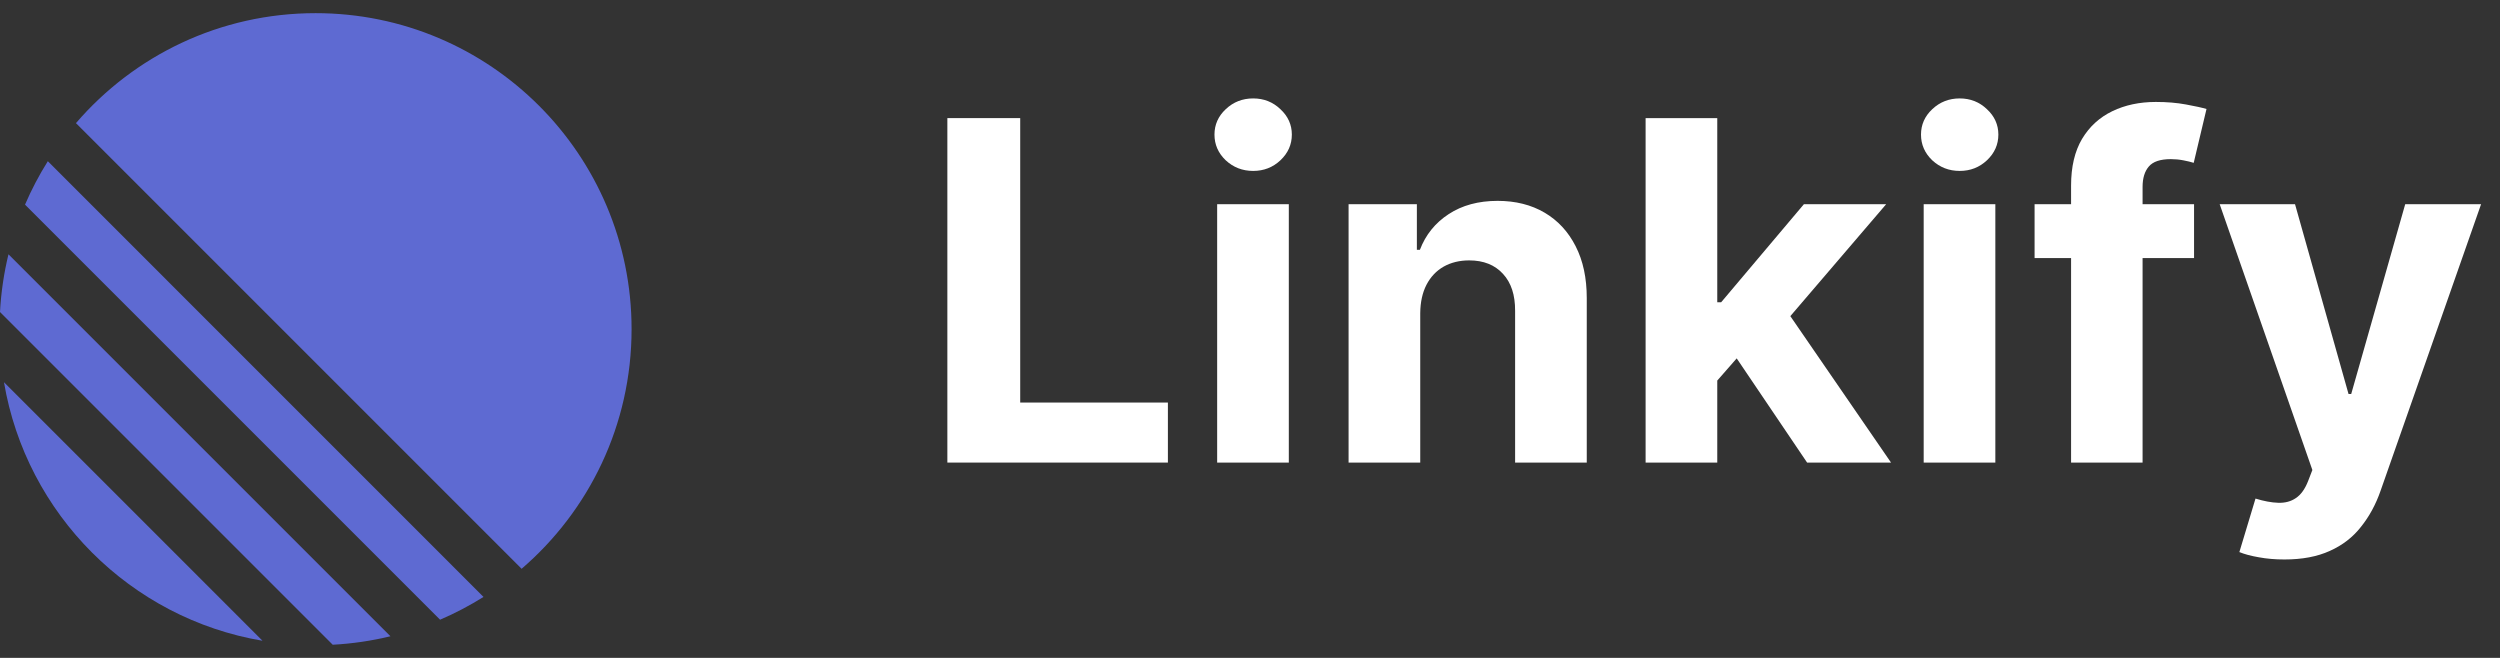 <svg width="95" height="25" viewBox="0 0 95 25" fill="none" xmlns="http://www.w3.org/2000/svg">
<rect x="0" y="0" width="95" height="25" fill="#333333" stroke="none"/>
<g clip-path="url(#clip0_105_102)">
<path d="M0.151 14.524L9.975 24.349C4.958 23.501 0.999 19.541 0.151 14.524Z" fill="#5E6AD2"/>
<path d="M0 11.857L12.643 24.5C13.394 24.46 14.128 24.35 14.837 24.178L0.322 9.663C0.15 10.372 0.04 11.105 0 11.857Z" fill="#5E6AD2"/>
<path d="M0.951 7.776L16.723 23.549C17.298 23.302 17.849 23.012 18.373 22.683L1.817 6.126C1.488 6.651 1.198 7.202 0.951 7.776Z" fill="#5E6AD2"/>
<path d="M2.886 4.679C5.088 2.12 8.35 0.5 11.991 0.5C18.623 0.5 24 5.876 24 12.509C24 16.15 22.38 19.412 19.821 21.614L2.886 4.679Z" fill="#5E6AD2"/>
</g>
<path d="M36 17.578V4.488H38.768V15.297H44.38V17.578H36Z" fill="white"/>
<path d="M46.252 17.578V7.76H48.975V17.578H46.252ZM47.62 6.495C47.215 6.495 46.867 6.36 46.578 6.092C46.292 5.819 46.15 5.493 46.15 5.114C46.15 4.739 46.292 4.417 46.578 4.149C46.867 3.876 47.215 3.74 47.62 3.74C48.025 3.74 48.37 3.876 48.655 4.149C48.945 4.417 49.09 4.739 49.09 5.114C49.09 5.493 48.945 5.819 48.655 6.092C48.37 6.36 48.025 6.495 47.62 6.495Z" fill="white"/>
<path d="M53.969 11.902V17.578H51.246V7.76H53.841V9.493H53.956C54.174 8.922 54.538 8.47 55.049 8.137C55.561 7.801 56.181 7.633 56.909 7.633C57.591 7.633 58.186 7.782 58.693 8.08C59.2 8.378 59.594 8.804 59.875 9.358C60.157 9.908 60.297 10.564 60.297 11.327V17.578H57.574V11.813C57.578 11.212 57.425 10.743 57.114 10.407C56.803 10.066 56.375 9.895 55.829 9.895C55.463 9.895 55.139 9.974 54.858 10.132C54.581 10.29 54.363 10.52 54.206 10.822C54.052 11.12 53.973 11.48 53.969 11.902Z" fill="white"/>
<path d="M65.001 14.753L65.007 11.487H65.403L68.548 7.76H71.674L67.449 12.695H66.803L65.001 14.753ZM62.533 17.578V4.488H65.256V17.578H62.533ZM68.67 17.578L65.781 13.302L67.596 11.378L71.859 17.578H68.67Z" fill="white"/>
<path d="M73.1 17.578V7.76H75.823V17.578H73.1ZM74.468 6.495C74.063 6.495 73.716 6.36 73.426 6.092C73.14 5.819 72.998 5.493 72.998 5.114C72.998 4.739 73.14 4.417 73.426 4.149C73.716 3.876 74.063 3.74 74.468 3.74C74.873 3.74 75.218 3.876 75.503 4.149C75.793 4.417 75.938 4.739 75.938 5.114C75.938 5.493 75.793 5.819 75.503 6.092C75.218 6.36 74.873 6.495 74.468 6.495Z" fill="white"/>
<path d="M83.374 7.76V9.806H77.314V7.76H83.374ZM78.701 17.578V7.051C78.701 6.339 78.84 5.749 79.117 5.28C79.398 4.811 79.782 4.46 80.267 4.226C80.753 3.991 81.305 3.874 81.923 3.874C82.341 3.874 82.722 3.906 83.067 3.97C83.417 4.034 83.677 4.091 83.847 4.142L83.361 6.188C83.255 6.154 83.123 6.122 82.965 6.092C82.811 6.062 82.654 6.047 82.492 6.047C82.091 6.047 81.812 6.141 81.654 6.329C81.497 6.512 81.418 6.77 81.418 7.102V17.578H78.701Z" fill="white"/>
<path d="M86.809 21.26C86.463 21.26 86.14 21.233 85.837 21.177C85.539 21.126 85.292 21.06 85.096 20.979L85.709 18.946C86.029 19.044 86.317 19.098 86.572 19.106C86.832 19.115 87.056 19.055 87.243 18.927C87.435 18.799 87.591 18.582 87.71 18.275L87.87 17.86L84.348 7.76H87.211L89.244 14.971H89.346L91.398 7.76H94.281L90.465 18.64C90.282 19.168 90.032 19.628 89.717 20.02C89.406 20.417 89.012 20.721 88.534 20.934C88.057 21.152 87.482 21.26 86.809 21.26Z" fill="white"/>
<defs>
<clipPath id="clip0_105_102">
<rect width="24" height="24" fill="white" transform="translate(0 0.5)"/>
</clipPath>
</defs>
</svg>
